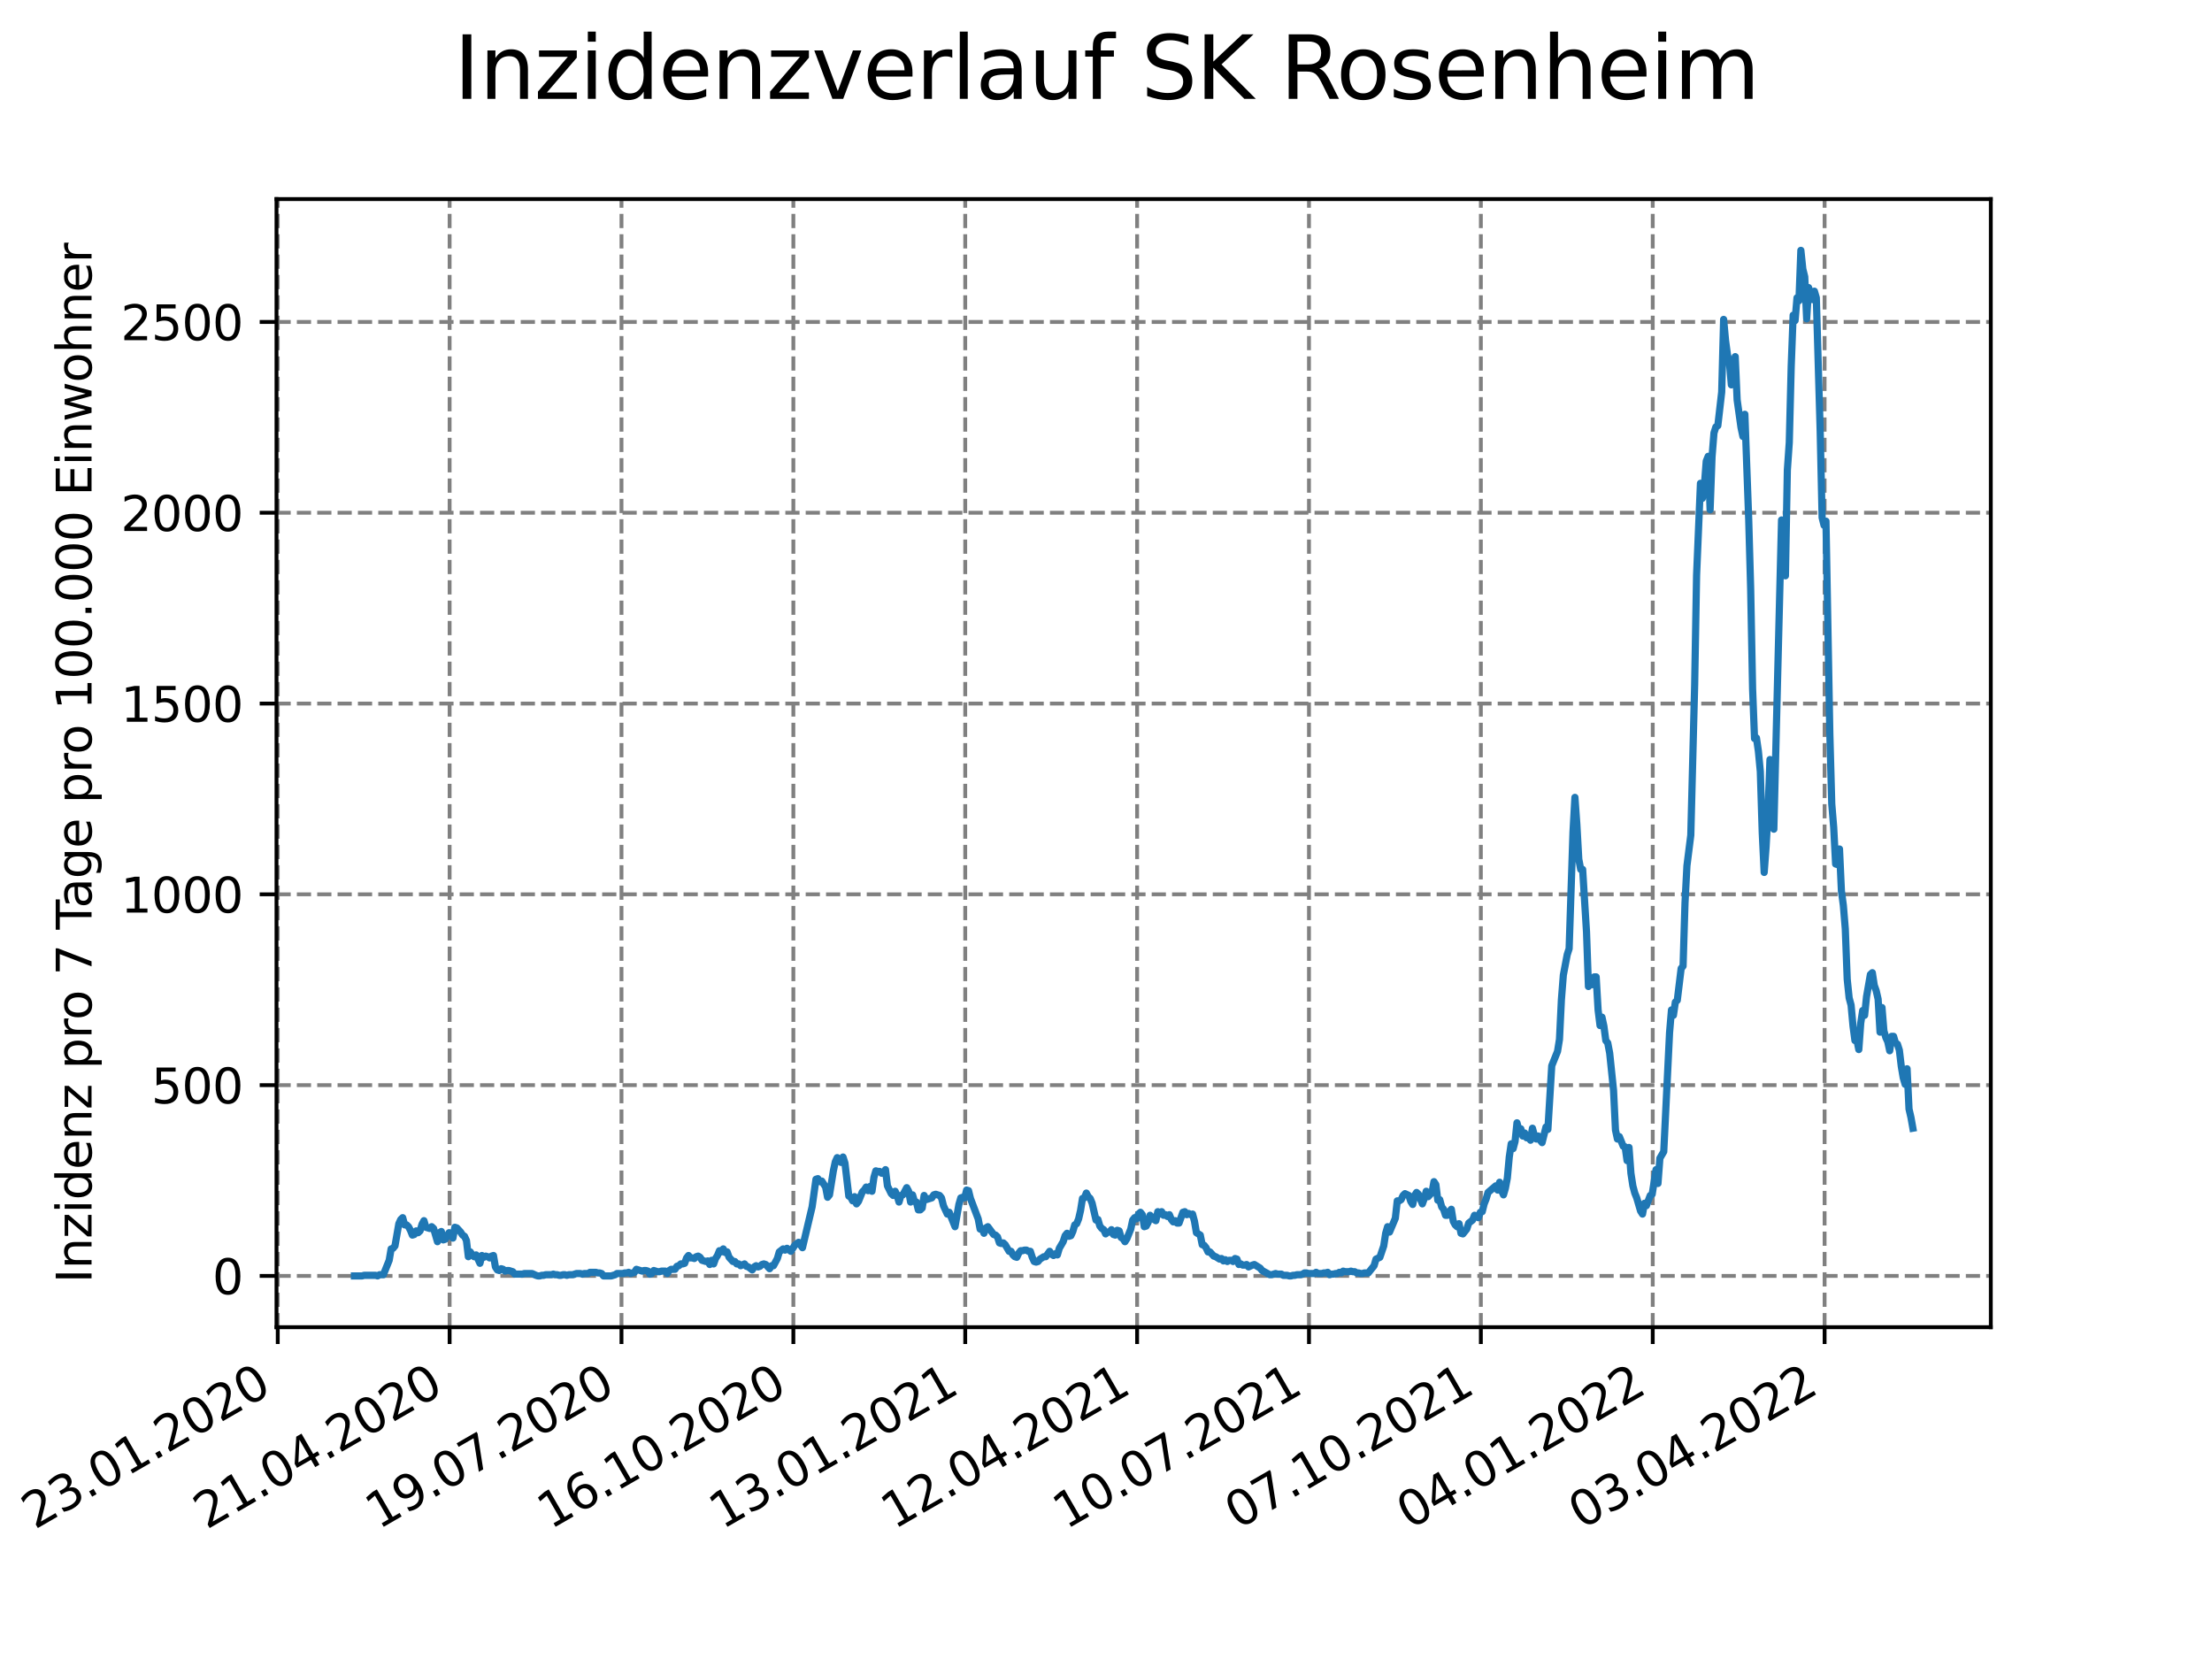 <?xml version="1.0" encoding="utf-8" standalone="no"?>
<!DOCTYPE svg PUBLIC "-//W3C//DTD SVG 1.1//EN"
  "http://www.w3.org/Graphics/SVG/1.1/DTD/svg11.dtd">
<svg xmlns:xlink="http://www.w3.org/1999/xlink" width="460.8pt" height="345.6pt" viewBox="0 0 460.8 345.6" xmlns="http://www.w3.org/2000/svg" version="1.1">
 <defs>
  <style type="text/css">*{stroke-linejoin: round; stroke-linecap: butt}</style>
 </defs>
 <g id="figure_1">
  <g id="patch_1">
   <path d="M 0 345.6 
L 460.8 345.6 
L 460.8 0 
L 0 0 
z
" style="fill: #ffffff"/>
  </g>
  <g id="axes_1">
   <g id="patch_2">
    <path d="M 57.6 276.48 
L 414.72 276.48 
L 414.72 41.472 
L 57.6 41.472 
z
" style="fill: #ffffff"/>
   </g>
   <g id="matplotlib.axis_1">
    <g id="xtick_1">
     <g id="line2d_1">
      <path d="M 57.858 276.48 
L 57.858 41.472 
" clip-path="url(#p8ca165c3a4)" style="fill: none; stroke-dasharray: 2.96,1.28; stroke-dashoffset: 0; stroke: #808080; stroke-width: 0.8"/>
     </g>
     <g id="line2d_2">
      <defs>
       <path id="mdab0235df9" d="M 0 0 
L 0 3.5 
" style="stroke: #000000; stroke-width: 0.8"/>
      </defs>
      <g>
       <use xlink:href="#mdab0235df9" x="57.858" y="276.48" style="stroke: #000000; stroke-width: 0.8"/>
      </g>
     </g>
     <g id="text_1">
      <!-- 23.01.2020 -->
      <g transform="translate(7.233 318.689)rotate(-30)scale(0.1 -0.1)">
       <defs>
        <path id="DejaVuSans-32" d="M 1228 531 
L 3431 531 
L 3431 0 
L 469 0 
L 469 531 
Q 828 903 1448 1529 
Q 2069 2156 2228 2338 
Q 2531 2678 2651 2914 
Q 2772 3150 2772 3378 
Q 2772 3750 2511 3984 
Q 2250 4219 1831 4219 
Q 1534 4219 1204 4116 
Q 875 4013 500 3803 
L 500 4441 
Q 881 4594 1212 4672 
Q 1544 4750 1819 4750 
Q 2544 4750 2975 4387 
Q 3406 4025 3406 3419 
Q 3406 3131 3298 2873 
Q 3191 2616 2906 2266 
Q 2828 2175 2409 1742 
Q 1991 1309 1228 531 
z
" transform="scale(0.016)"/>
        <path id="DejaVuSans-33" d="M 2597 2516 
Q 3050 2419 3304 2112 
Q 3559 1806 3559 1356 
Q 3559 666 3084 287 
Q 2609 -91 1734 -91 
Q 1441 -91 1130 -33 
Q 819 25 488 141 
L 488 750 
Q 750 597 1062 519 
Q 1375 441 1716 441 
Q 2309 441 2620 675 
Q 2931 909 2931 1356 
Q 2931 1769 2642 2001 
Q 2353 2234 1838 2234 
L 1294 2234 
L 1294 2753 
L 1863 2753 
Q 2328 2753 2575 2939 
Q 2822 3125 2822 3475 
Q 2822 3834 2567 4026 
Q 2313 4219 1838 4219 
Q 1578 4219 1281 4162 
Q 984 4106 628 3988 
L 628 4550 
Q 988 4650 1302 4700 
Q 1616 4750 1894 4750 
Q 2613 4750 3031 4423 
Q 3450 4097 3450 3541 
Q 3450 3153 3228 2886 
Q 3006 2619 2597 2516 
z
" transform="scale(0.016)"/>
        <path id="DejaVuSans-2e" d="M 684 794 
L 1344 794 
L 1344 0 
L 684 0 
L 684 794 
z
" transform="scale(0.016)"/>
        <path id="DejaVuSans-30" d="M 2034 4250 
Q 1547 4250 1301 3770 
Q 1056 3291 1056 2328 
Q 1056 1369 1301 889 
Q 1547 409 2034 409 
Q 2525 409 2770 889 
Q 3016 1369 3016 2328 
Q 3016 3291 2770 3770 
Q 2525 4250 2034 4250 
z
M 2034 4750 
Q 2819 4750 3233 4129 
Q 3647 3509 3647 2328 
Q 3647 1150 3233 529 
Q 2819 -91 2034 -91 
Q 1250 -91 836 529 
Q 422 1150 422 2328 
Q 422 3509 836 4129 
Q 1250 4750 2034 4750 
z
" transform="scale(0.016)"/>
        <path id="DejaVuSans-31" d="M 794 531 
L 1825 531 
L 1825 4091 
L 703 3866 
L 703 4441 
L 1819 4666 
L 2450 4666 
L 2450 531 
L 3481 531 
L 3481 0 
L 794 0 
L 794 531 
z
" transform="scale(0.016)"/>
       </defs>
       <use xlink:href="#DejaVuSans-32"/>
       <use xlink:href="#DejaVuSans-33" x="63.623"/>
       <use xlink:href="#DejaVuSans-2e" x="127.246"/>
       <use xlink:href="#DejaVuSans-30" x="159.033"/>
       <use xlink:href="#DejaVuSans-31" x="222.656"/>
       <use xlink:href="#DejaVuSans-2e" x="286.279"/>
       <use xlink:href="#DejaVuSans-32" x="318.066"/>
       <use xlink:href="#DejaVuSans-30" x="381.689"/>
       <use xlink:href="#DejaVuSans-32" x="445.312"/>
       <use xlink:href="#DejaVuSans-30" x="508.936"/>
      </g>
     </g>
    </g>
    <g id="xtick_2">
     <g id="line2d_3">
      <path d="M 93.663 276.48 
L 93.663 41.472 
" clip-path="url(#p8ca165c3a4)" style="fill: none; stroke-dasharray: 2.96,1.28; stroke-dashoffset: 0; stroke: #808080; stroke-width: 0.8"/>
     </g>
     <g id="line2d_4">
      <g>
       <use xlink:href="#mdab0235df9" x="93.663" y="276.48" style="stroke: #000000; stroke-width: 0.8"/>
      </g>
     </g>
     <g id="text_2">
      <!-- 21.04.2020 -->
      <g transform="translate(43.037 318.689)rotate(-30)scale(0.1 -0.1)">
       <defs>
        <path id="DejaVuSans-34" d="M 2419 4116 
L 825 1625 
L 2419 1625 
L 2419 4116 
z
M 2253 4666 
L 3047 4666 
L 3047 1625 
L 3713 1625 
L 3713 1100 
L 3047 1100 
L 3047 0 
L 2419 0 
L 2419 1100 
L 313 1100 
L 313 1709 
L 2253 4666 
z
" transform="scale(0.016)"/>
       </defs>
       <use xlink:href="#DejaVuSans-32"/>
       <use xlink:href="#DejaVuSans-31" x="63.623"/>
       <use xlink:href="#DejaVuSans-2e" x="127.246"/>
       <use xlink:href="#DejaVuSans-30" x="159.033"/>
       <use xlink:href="#DejaVuSans-34" x="222.656"/>
       <use xlink:href="#DejaVuSans-2e" x="286.279"/>
       <use xlink:href="#DejaVuSans-32" x="318.066"/>
       <use xlink:href="#DejaVuSans-30" x="381.689"/>
       <use xlink:href="#DejaVuSans-32" x="445.312"/>
       <use xlink:href="#DejaVuSans-30" x="508.936"/>
      </g>
     </g>
    </g>
    <g id="xtick_3">
     <g id="line2d_5">
      <path d="M 129.467 276.48 
L 129.467 41.472 
" clip-path="url(#p8ca165c3a4)" style="fill: none; stroke-dasharray: 2.96,1.28; stroke-dashoffset: 0; stroke: #808080; stroke-width: 0.8"/>
     </g>
     <g id="line2d_6">
      <g>
       <use xlink:href="#mdab0235df9" x="129.467" y="276.48" style="stroke: #000000; stroke-width: 0.8"/>
      </g>
     </g>
     <g id="text_3">
      <!-- 19.07.2020 -->
      <g transform="translate(78.842 318.689)rotate(-30)scale(0.1 -0.1)">
       <defs>
        <path id="DejaVuSans-39" d="M 703 97 
L 703 672 
Q 941 559 1184 500 
Q 1428 441 1663 441 
Q 2288 441 2617 861 
Q 2947 1281 2994 2138 
Q 2813 1869 2534 1725 
Q 2256 1581 1919 1581 
Q 1219 1581 811 2004 
Q 403 2428 403 3163 
Q 403 3881 828 4315 
Q 1253 4750 1959 4750 
Q 2769 4750 3195 4129 
Q 3622 3509 3622 2328 
Q 3622 1225 3098 567 
Q 2575 -91 1691 -91 
Q 1453 -91 1209 -44 
Q 966 3 703 97 
z
M 1959 2075 
Q 2384 2075 2632 2365 
Q 2881 2656 2881 3163 
Q 2881 3666 2632 3958 
Q 2384 4250 1959 4250 
Q 1534 4250 1286 3958 
Q 1038 3666 1038 3163 
Q 1038 2656 1286 2365 
Q 1534 2075 1959 2075 
z
" transform="scale(0.016)"/>
        <path id="DejaVuSans-37" d="M 525 4666 
L 3525 4666 
L 3525 4397 
L 1831 0 
L 1172 0 
L 2766 4134 
L 525 4134 
L 525 4666 
z
" transform="scale(0.016)"/>
       </defs>
       <use xlink:href="#DejaVuSans-31"/>
       <use xlink:href="#DejaVuSans-39" x="63.623"/>
       <use xlink:href="#DejaVuSans-2e" x="127.246"/>
       <use xlink:href="#DejaVuSans-30" x="159.033"/>
       <use xlink:href="#DejaVuSans-37" x="222.656"/>
       <use xlink:href="#DejaVuSans-2e" x="286.279"/>
       <use xlink:href="#DejaVuSans-32" x="318.066"/>
       <use xlink:href="#DejaVuSans-30" x="381.689"/>
       <use xlink:href="#DejaVuSans-32" x="445.312"/>
       <use xlink:href="#DejaVuSans-30" x="508.936"/>
      </g>
     </g>
    </g>
    <g id="xtick_4">
     <g id="line2d_7">
      <path d="M 165.272 276.48 
L 165.272 41.472 
" clip-path="url(#p8ca165c3a4)" style="fill: none; stroke-dasharray: 2.96,1.28; stroke-dashoffset: 0; stroke: #808080; stroke-width: 0.8"/>
     </g>
     <g id="line2d_8">
      <g>
       <use xlink:href="#mdab0235df9" x="165.272" y="276.48" style="stroke: #000000; stroke-width: 0.8"/>
      </g>
     </g>
     <g id="text_4">
      <!-- 16.10.2020 -->
      <g transform="translate(114.647 318.689)rotate(-30)scale(0.1 -0.1)">
       <defs>
        <path id="DejaVuSans-36" d="M 2113 2584 
Q 1688 2584 1439 2293 
Q 1191 2003 1191 1497 
Q 1191 994 1439 701 
Q 1688 409 2113 409 
Q 2538 409 2786 701 
Q 3034 994 3034 1497 
Q 3034 2003 2786 2293 
Q 2538 2584 2113 2584 
z
M 3366 4563 
L 3366 3988 
Q 3128 4100 2886 4159 
Q 2644 4219 2406 4219 
Q 1781 4219 1451 3797 
Q 1122 3375 1075 2522 
Q 1259 2794 1537 2939 
Q 1816 3084 2150 3084 
Q 2853 3084 3261 2657 
Q 3669 2231 3669 1497 
Q 3669 778 3244 343 
Q 2819 -91 2113 -91 
Q 1303 -91 875 529 
Q 447 1150 447 2328 
Q 447 3434 972 4092 
Q 1497 4750 2381 4750 
Q 2619 4750 2861 4703 
Q 3103 4656 3366 4563 
z
" transform="scale(0.016)"/>
       </defs>
       <use xlink:href="#DejaVuSans-31"/>
       <use xlink:href="#DejaVuSans-36" x="63.623"/>
       <use xlink:href="#DejaVuSans-2e" x="127.246"/>
       <use xlink:href="#DejaVuSans-31" x="159.033"/>
       <use xlink:href="#DejaVuSans-30" x="222.656"/>
       <use xlink:href="#DejaVuSans-2e" x="286.279"/>
       <use xlink:href="#DejaVuSans-32" x="318.066"/>
       <use xlink:href="#DejaVuSans-30" x="381.689"/>
       <use xlink:href="#DejaVuSans-32" x="445.312"/>
       <use xlink:href="#DejaVuSans-30" x="508.936"/>
      </g>
     </g>
    </g>
    <g id="xtick_5">
     <g id="line2d_9">
      <path d="M 201.076 276.48 
L 201.076 41.472 
" clip-path="url(#p8ca165c3a4)" style="fill: none; stroke-dasharray: 2.96,1.28; stroke-dashoffset: 0; stroke: #808080; stroke-width: 0.8"/>
     </g>
     <g id="line2d_10">
      <g>
       <use xlink:href="#mdab0235df9" x="201.076" y="276.48" style="stroke: #000000; stroke-width: 0.8"/>
      </g>
     </g>
     <g id="text_5">
      <!-- 13.01.2021 -->
      <g transform="translate(150.451 318.689)rotate(-30)scale(0.1 -0.1)">
       <use xlink:href="#DejaVuSans-31"/>
       <use xlink:href="#DejaVuSans-33" x="63.623"/>
       <use xlink:href="#DejaVuSans-2e" x="127.246"/>
       <use xlink:href="#DejaVuSans-30" x="159.033"/>
       <use xlink:href="#DejaVuSans-31" x="222.656"/>
       <use xlink:href="#DejaVuSans-2e" x="286.279"/>
       <use xlink:href="#DejaVuSans-32" x="318.066"/>
       <use xlink:href="#DejaVuSans-30" x="381.689"/>
       <use xlink:href="#DejaVuSans-32" x="445.312"/>
       <use xlink:href="#DejaVuSans-31" x="508.936"/>
      </g>
     </g>
    </g>
    <g id="xtick_6">
     <g id="line2d_11">
      <path d="M 236.881 276.48 
L 236.881 41.472 
" clip-path="url(#p8ca165c3a4)" style="fill: none; stroke-dasharray: 2.96,1.28; stroke-dashoffset: 0; stroke: #808080; stroke-width: 0.8"/>
     </g>
     <g id="line2d_12">
      <g>
       <use xlink:href="#mdab0235df9" x="236.881" y="276.48" style="stroke: #000000; stroke-width: 0.8"/>
      </g>
     </g>
     <g id="text_6">
      <!-- 12.04.2021 -->
      <g transform="translate(186.256 318.689)rotate(-30)scale(0.1 -0.1)">
       <use xlink:href="#DejaVuSans-31"/>
       <use xlink:href="#DejaVuSans-32" x="63.623"/>
       <use xlink:href="#DejaVuSans-2e" x="127.246"/>
       <use xlink:href="#DejaVuSans-30" x="159.033"/>
       <use xlink:href="#DejaVuSans-34" x="222.656"/>
       <use xlink:href="#DejaVuSans-2e" x="286.279"/>
       <use xlink:href="#DejaVuSans-32" x="318.066"/>
       <use xlink:href="#DejaVuSans-30" x="381.689"/>
       <use xlink:href="#DejaVuSans-32" x="445.312"/>
       <use xlink:href="#DejaVuSans-31" x="508.936"/>
      </g>
     </g>
    </g>
    <g id="xtick_7">
     <g id="line2d_13">
      <path d="M 272.685 276.48 
L 272.685 41.472 
" clip-path="url(#p8ca165c3a4)" style="fill: none; stroke-dasharray: 2.96,1.28; stroke-dashoffset: 0; stroke: #808080; stroke-width: 0.8"/>
     </g>
     <g id="line2d_14">
      <g>
       <use xlink:href="#mdab0235df9" x="272.685" y="276.48" style="stroke: #000000; stroke-width: 0.8"/>
      </g>
     </g>
     <g id="text_7">
      <!-- 10.07.2021 -->
      <g transform="translate(222.06 318.689)rotate(-30)scale(0.1 -0.1)">
       <use xlink:href="#DejaVuSans-31"/>
       <use xlink:href="#DejaVuSans-30" x="63.623"/>
       <use xlink:href="#DejaVuSans-2e" x="127.246"/>
       <use xlink:href="#DejaVuSans-30" x="159.033"/>
       <use xlink:href="#DejaVuSans-37" x="222.656"/>
       <use xlink:href="#DejaVuSans-2e" x="286.279"/>
       <use xlink:href="#DejaVuSans-32" x="318.066"/>
       <use xlink:href="#DejaVuSans-30" x="381.689"/>
       <use xlink:href="#DejaVuSans-32" x="445.312"/>
       <use xlink:href="#DejaVuSans-31" x="508.936"/>
      </g>
     </g>
    </g>
    <g id="xtick_8">
     <g id="line2d_15">
      <path d="M 308.49 276.48 
L 308.49 41.472 
" clip-path="url(#p8ca165c3a4)" style="fill: none; stroke-dasharray: 2.96,1.28; stroke-dashoffset: 0; stroke: #808080; stroke-width: 0.8"/>
     </g>
     <g id="line2d_16">
      <g>
       <use xlink:href="#mdab0235df9" x="308.49" y="276.48" style="stroke: #000000; stroke-width: 0.8"/>
      </g>
     </g>
     <g id="text_8">
      <!-- 07.10.2021 -->
      <g transform="translate(257.865 318.689)rotate(-30)scale(0.1 -0.1)">
       <use xlink:href="#DejaVuSans-30"/>
       <use xlink:href="#DejaVuSans-37" x="63.623"/>
       <use xlink:href="#DejaVuSans-2e" x="127.246"/>
       <use xlink:href="#DejaVuSans-31" x="159.033"/>
       <use xlink:href="#DejaVuSans-30" x="222.656"/>
       <use xlink:href="#DejaVuSans-2e" x="286.279"/>
       <use xlink:href="#DejaVuSans-32" x="318.066"/>
       <use xlink:href="#DejaVuSans-30" x="381.689"/>
       <use xlink:href="#DejaVuSans-32" x="445.312"/>
       <use xlink:href="#DejaVuSans-31" x="508.936"/>
      </g>
     </g>
    </g>
    <g id="xtick_9">
     <g id="line2d_17">
      <path d="M 344.294 276.48 
L 344.294 41.472 
" clip-path="url(#p8ca165c3a4)" style="fill: none; stroke-dasharray: 2.96,1.28; stroke-dashoffset: 0; stroke: #808080; stroke-width: 0.8"/>
     </g>
     <g id="line2d_18">
      <g>
       <use xlink:href="#mdab0235df9" x="344.294" y="276.48" style="stroke: #000000; stroke-width: 0.8"/>
      </g>
     </g>
     <g id="text_9">
      <!-- 04.01.2022 -->
      <g transform="translate(293.669 318.689)rotate(-30)scale(0.1 -0.1)">
       <use xlink:href="#DejaVuSans-30"/>
       <use xlink:href="#DejaVuSans-34" x="63.623"/>
       <use xlink:href="#DejaVuSans-2e" x="127.246"/>
       <use xlink:href="#DejaVuSans-30" x="159.033"/>
       <use xlink:href="#DejaVuSans-31" x="222.656"/>
       <use xlink:href="#DejaVuSans-2e" x="286.279"/>
       <use xlink:href="#DejaVuSans-32" x="318.066"/>
       <use xlink:href="#DejaVuSans-30" x="381.689"/>
       <use xlink:href="#DejaVuSans-32" x="445.312"/>
       <use xlink:href="#DejaVuSans-32" x="508.936"/>
      </g>
     </g>
    </g>
    <g id="xtick_10">
     <g id="line2d_19">
      <path d="M 380.099 276.48 
L 380.099 41.472 
" clip-path="url(#p8ca165c3a4)" style="fill: none; stroke-dasharray: 2.96,1.28; stroke-dashoffset: 0; stroke: #808080; stroke-width: 0.8"/>
     </g>
     <g id="line2d_20">
      <g>
       <use xlink:href="#mdab0235df9" x="380.099" y="276.48" style="stroke: #000000; stroke-width: 0.8"/>
      </g>
     </g>
     <g id="text_10">
      <!-- 03.04.2022 -->
      <g transform="translate(329.474 318.689)rotate(-30)scale(0.1 -0.1)">
       <use xlink:href="#DejaVuSans-30"/>
       <use xlink:href="#DejaVuSans-33" x="63.623"/>
       <use xlink:href="#DejaVuSans-2e" x="127.246"/>
       <use xlink:href="#DejaVuSans-30" x="159.033"/>
       <use xlink:href="#DejaVuSans-34" x="222.656"/>
       <use xlink:href="#DejaVuSans-2e" x="286.279"/>
       <use xlink:href="#DejaVuSans-32" x="318.066"/>
       <use xlink:href="#DejaVuSans-30" x="381.689"/>
       <use xlink:href="#DejaVuSans-32" x="445.312"/>
       <use xlink:href="#DejaVuSans-32" x="508.936"/>
      </g>
     </g>
    </g>
   </g>
   <g id="matplotlib.axis_2">
    <g id="ytick_1">
     <g id="line2d_21">
      <path d="M 57.6 265.798 
L 414.72 265.798 
" clip-path="url(#p8ca165c3a4)" style="fill: none; stroke-dasharray: 2.96,1.28; stroke-dashoffset: 0; stroke: #808080; stroke-width: 0.8"/>
     </g>
     <g id="line2d_22">
      <defs>
       <path id="m6258fdbb14" d="M 0 0 
L -3.5 0 
" style="stroke: #000000; stroke-width: 0.8"/>
      </defs>
      <g>
       <use xlink:href="#m6258fdbb14" x="57.6" y="265.798" style="stroke: #000000; stroke-width: 0.8"/>
      </g>
     </g>
     <g id="text_11">
      <!-- 0 -->
      <g transform="translate(44.237 269.597)scale(0.1 -0.1)">
       <use xlink:href="#DejaVuSans-30"/>
      </g>
     </g>
    </g>
    <g id="ytick_2">
     <g id="line2d_23">
      <path d="M 57.6 226.052 
L 414.72 226.052 
" clip-path="url(#p8ca165c3a4)" style="fill: none; stroke-dasharray: 2.96,1.28; stroke-dashoffset: 0; stroke: #808080; stroke-width: 0.8"/>
     </g>
     <g id="line2d_24">
      <g>
       <use xlink:href="#m6258fdbb14" x="57.6" y="226.052" style="stroke: #000000; stroke-width: 0.8"/>
      </g>
     </g>
     <g id="text_12">
      <!-- 500 -->
      <g transform="translate(31.512 229.851)scale(0.1 -0.1)">
       <defs>
        <path id="DejaVuSans-35" d="M 691 4666 
L 3169 4666 
L 3169 4134 
L 1269 4134 
L 1269 2991 
Q 1406 3038 1543 3061 
Q 1681 3084 1819 3084 
Q 2600 3084 3056 2656 
Q 3513 2228 3513 1497 
Q 3513 744 3044 326 
Q 2575 -91 1722 -91 
Q 1428 -91 1123 -41 
Q 819 9 494 109 
L 494 744 
Q 775 591 1075 516 
Q 1375 441 1709 441 
Q 2250 441 2565 725 
Q 2881 1009 2881 1497 
Q 2881 1984 2565 2268 
Q 2250 2553 1709 2553 
Q 1456 2553 1204 2497 
Q 953 2441 691 2322 
L 691 4666 
z
" transform="scale(0.016)"/>
       </defs>
       <use xlink:href="#DejaVuSans-35"/>
       <use xlink:href="#DejaVuSans-30" x="63.623"/>
       <use xlink:href="#DejaVuSans-30" x="127.246"/>
      </g>
     </g>
    </g>
    <g id="ytick_3">
     <g id="line2d_25">
      <path d="M 57.6 186.306 
L 414.72 186.306 
" clip-path="url(#p8ca165c3a4)" style="fill: none; stroke-dasharray: 2.96,1.28; stroke-dashoffset: 0; stroke: #808080; stroke-width: 0.8"/>
     </g>
     <g id="line2d_26">
      <g>
       <use xlink:href="#m6258fdbb14" x="57.6" y="186.306" style="stroke: #000000; stroke-width: 0.8"/>
      </g>
     </g>
     <g id="text_13">
      <!-- 1000 -->
      <g transform="translate(25.15 190.105)scale(0.1 -0.1)">
       <use xlink:href="#DejaVuSans-31"/>
       <use xlink:href="#DejaVuSans-30" x="63.623"/>
       <use xlink:href="#DejaVuSans-30" x="127.246"/>
       <use xlink:href="#DejaVuSans-30" x="190.869"/>
      </g>
     </g>
    </g>
    <g id="ytick_4">
     <g id="line2d_27">
      <path d="M 57.6 146.56 
L 414.72 146.56 
" clip-path="url(#p8ca165c3a4)" style="fill: none; stroke-dasharray: 2.96,1.28; stroke-dashoffset: 0; stroke: #808080; stroke-width: 0.8"/>
     </g>
     <g id="line2d_28">
      <g>
       <use xlink:href="#m6258fdbb14" x="57.6" y="146.56" style="stroke: #000000; stroke-width: 0.8"/>
      </g>
     </g>
     <g id="text_14">
      <!-- 1500 -->
      <g transform="translate(25.15 150.359)scale(0.1 -0.1)">
       <use xlink:href="#DejaVuSans-31"/>
       <use xlink:href="#DejaVuSans-35" x="63.623"/>
       <use xlink:href="#DejaVuSans-30" x="127.246"/>
       <use xlink:href="#DejaVuSans-30" x="190.869"/>
      </g>
     </g>
    </g>
    <g id="ytick_5">
     <g id="line2d_29">
      <path d="M 57.6 106.813 
L 414.72 106.813 
" clip-path="url(#p8ca165c3a4)" style="fill: none; stroke-dasharray: 2.96,1.28; stroke-dashoffset: 0; stroke: #808080; stroke-width: 0.8"/>
     </g>
     <g id="line2d_30">
      <g>
       <use xlink:href="#m6258fdbb14" x="57.6" y="106.813" style="stroke: #000000; stroke-width: 0.8"/>
      </g>
     </g>
     <g id="text_15">
      <!-- 2000 -->
      <g transform="translate(25.15 110.613)scale(0.1 -0.1)">
       <use xlink:href="#DejaVuSans-32"/>
       <use xlink:href="#DejaVuSans-30" x="63.623"/>
       <use xlink:href="#DejaVuSans-30" x="127.246"/>
       <use xlink:href="#DejaVuSans-30" x="190.869"/>
      </g>
     </g>
    </g>
    <g id="ytick_6">
     <g id="line2d_31">
      <path d="M 57.6 67.067 
L 414.72 67.067 
" clip-path="url(#p8ca165c3a4)" style="fill: none; stroke-dasharray: 2.96,1.28; stroke-dashoffset: 0; stroke: #808080; stroke-width: 0.8"/>
     </g>
     <g id="line2d_32">
      <g>
       <use xlink:href="#m6258fdbb14" x="57.6" y="67.067" style="stroke: #000000; stroke-width: 0.8"/>
      </g>
     </g>
     <g id="text_16">
      <!-- 2500 -->
      <g transform="translate(25.15 70.867)scale(0.1 -0.1)">
       <use xlink:href="#DejaVuSans-32"/>
       <use xlink:href="#DejaVuSans-35" x="63.623"/>
       <use xlink:href="#DejaVuSans-30" x="127.246"/>
       <use xlink:href="#DejaVuSans-30" x="190.869"/>
      </g>
     </g>
    </g>
    <g id="text_17">
     <!-- Inzidenz pro 7 Tage pro 100.000 Einwohner -->
     <g transform="translate(19.07 267.301)rotate(-90)scale(0.1 -0.1)">
      <defs>
       <path id="DejaVuSans-49" d="M 628 4666 
L 1259 4666 
L 1259 0 
L 628 0 
L 628 4666 
z
" transform="scale(0.016)"/>
       <path id="DejaVuSans-6e" d="M 3513 2113 
L 3513 0 
L 2938 0 
L 2938 2094 
Q 2938 2591 2744 2837 
Q 2550 3084 2163 3084 
Q 1697 3084 1428 2787 
Q 1159 2491 1159 1978 
L 1159 0 
L 581 0 
L 581 3500 
L 1159 3500 
L 1159 2956 
Q 1366 3272 1645 3428 
Q 1925 3584 2291 3584 
Q 2894 3584 3203 3211 
Q 3513 2838 3513 2113 
z
" transform="scale(0.016)"/>
       <path id="DejaVuSans-7a" d="M 353 3500 
L 3084 3500 
L 3084 2975 
L 922 459 
L 3084 459 
L 3084 0 
L 275 0 
L 275 525 
L 2438 3041 
L 353 3041 
L 353 3500 
z
" transform="scale(0.016)"/>
       <path id="DejaVuSans-69" d="M 603 3500 
L 1178 3500 
L 1178 0 
L 603 0 
L 603 3500 
z
M 603 4863 
L 1178 4863 
L 1178 4134 
L 603 4134 
L 603 4863 
z
" transform="scale(0.016)"/>
       <path id="DejaVuSans-64" d="M 2906 2969 
L 2906 4863 
L 3481 4863 
L 3481 0 
L 2906 0 
L 2906 525 
Q 2725 213 2448 61 
Q 2172 -91 1784 -91 
Q 1150 -91 751 415 
Q 353 922 353 1747 
Q 353 2572 751 3078 
Q 1150 3584 1784 3584 
Q 2172 3584 2448 3432 
Q 2725 3281 2906 2969 
z
M 947 1747 
Q 947 1113 1208 752 
Q 1469 391 1925 391 
Q 2381 391 2643 752 
Q 2906 1113 2906 1747 
Q 2906 2381 2643 2742 
Q 2381 3103 1925 3103 
Q 1469 3103 1208 2742 
Q 947 2381 947 1747 
z
" transform="scale(0.016)"/>
       <path id="DejaVuSans-65" d="M 3597 1894 
L 3597 1613 
L 953 1613 
Q 991 1019 1311 708 
Q 1631 397 2203 397 
Q 2534 397 2845 478 
Q 3156 559 3463 722 
L 3463 178 
Q 3153 47 2828 -22 
Q 2503 -91 2169 -91 
Q 1331 -91 842 396 
Q 353 884 353 1716 
Q 353 2575 817 3079 
Q 1281 3584 2069 3584 
Q 2775 3584 3186 3129 
Q 3597 2675 3597 1894 
z
M 3022 2063 
Q 3016 2534 2758 2815 
Q 2500 3097 2075 3097 
Q 1594 3097 1305 2825 
Q 1016 2553 972 2059 
L 3022 2063 
z
" transform="scale(0.016)"/>
       <path id="DejaVuSans-20" transform="scale(0.016)"/>
       <path id="DejaVuSans-70" d="M 1159 525 
L 1159 -1331 
L 581 -1331 
L 581 3500 
L 1159 3500 
L 1159 2969 
Q 1341 3281 1617 3432 
Q 1894 3584 2278 3584 
Q 2916 3584 3314 3078 
Q 3713 2572 3713 1747 
Q 3713 922 3314 415 
Q 2916 -91 2278 -91 
Q 1894 -91 1617 61 
Q 1341 213 1159 525 
z
M 3116 1747 
Q 3116 2381 2855 2742 
Q 2594 3103 2138 3103 
Q 1681 3103 1420 2742 
Q 1159 2381 1159 1747 
Q 1159 1113 1420 752 
Q 1681 391 2138 391 
Q 2594 391 2855 752 
Q 3116 1113 3116 1747 
z
" transform="scale(0.016)"/>
       <path id="DejaVuSans-72" d="M 2631 2963 
Q 2534 3019 2420 3045 
Q 2306 3072 2169 3072 
Q 1681 3072 1420 2755 
Q 1159 2438 1159 1844 
L 1159 0 
L 581 0 
L 581 3500 
L 1159 3500 
L 1159 2956 
Q 1341 3275 1631 3429 
Q 1922 3584 2338 3584 
Q 2397 3584 2469 3576 
Q 2541 3569 2628 3553 
L 2631 2963 
z
" transform="scale(0.016)"/>
       <path id="DejaVuSans-6f" d="M 1959 3097 
Q 1497 3097 1228 2736 
Q 959 2375 959 1747 
Q 959 1119 1226 758 
Q 1494 397 1959 397 
Q 2419 397 2687 759 
Q 2956 1122 2956 1747 
Q 2956 2369 2687 2733 
Q 2419 3097 1959 3097 
z
M 1959 3584 
Q 2709 3584 3137 3096 
Q 3566 2609 3566 1747 
Q 3566 888 3137 398 
Q 2709 -91 1959 -91 
Q 1206 -91 779 398 
Q 353 888 353 1747 
Q 353 2609 779 3096 
Q 1206 3584 1959 3584 
z
" transform="scale(0.016)"/>
       <path id="DejaVuSans-54" d="M -19 4666 
L 3928 4666 
L 3928 4134 
L 2272 4134 
L 2272 0 
L 1638 0 
L 1638 4134 
L -19 4134 
L -19 4666 
z
" transform="scale(0.016)"/>
       <path id="DejaVuSans-61" d="M 2194 1759 
Q 1497 1759 1228 1600 
Q 959 1441 959 1056 
Q 959 750 1161 570 
Q 1363 391 1709 391 
Q 2188 391 2477 730 
Q 2766 1069 2766 1631 
L 2766 1759 
L 2194 1759 
z
M 3341 1997 
L 3341 0 
L 2766 0 
L 2766 531 
Q 2569 213 2275 61 
Q 1981 -91 1556 -91 
Q 1019 -91 701 211 
Q 384 513 384 1019 
Q 384 1609 779 1909 
Q 1175 2209 1959 2209 
L 2766 2209 
L 2766 2266 
Q 2766 2663 2505 2880 
Q 2244 3097 1772 3097 
Q 1472 3097 1187 3025 
Q 903 2953 641 2809 
L 641 3341 
Q 956 3463 1253 3523 
Q 1550 3584 1831 3584 
Q 2591 3584 2966 3190 
Q 3341 2797 3341 1997 
z
" transform="scale(0.016)"/>
       <path id="DejaVuSans-67" d="M 2906 1791 
Q 2906 2416 2648 2759 
Q 2391 3103 1925 3103 
Q 1463 3103 1205 2759 
Q 947 2416 947 1791 
Q 947 1169 1205 825 
Q 1463 481 1925 481 
Q 2391 481 2648 825 
Q 2906 1169 2906 1791 
z
M 3481 434 
Q 3481 -459 3084 -895 
Q 2688 -1331 1869 -1331 
Q 1566 -1331 1297 -1286 
Q 1028 -1241 775 -1147 
L 775 -588 
Q 1028 -725 1275 -790 
Q 1522 -856 1778 -856 
Q 2344 -856 2625 -561 
Q 2906 -266 2906 331 
L 2906 616 
Q 2728 306 2450 153 
Q 2172 0 1784 0 
Q 1141 0 747 490 
Q 353 981 353 1791 
Q 353 2603 747 3093 
Q 1141 3584 1784 3584 
Q 2172 3584 2450 3431 
Q 2728 3278 2906 2969 
L 2906 3500 
L 3481 3500 
L 3481 434 
z
" transform="scale(0.016)"/>
       <path id="DejaVuSans-45" d="M 628 4666 
L 3578 4666 
L 3578 4134 
L 1259 4134 
L 1259 2753 
L 3481 2753 
L 3481 2222 
L 1259 2222 
L 1259 531 
L 3634 531 
L 3634 0 
L 628 0 
L 628 4666 
z
" transform="scale(0.016)"/>
       <path id="DejaVuSans-77" d="M 269 3500 
L 844 3500 
L 1563 769 
L 2278 3500 
L 2956 3500 
L 3675 769 
L 4391 3500 
L 4966 3500 
L 4050 0 
L 3372 0 
L 2619 2869 
L 1863 0 
L 1184 0 
L 269 3500 
z
" transform="scale(0.016)"/>
       <path id="DejaVuSans-68" d="M 3513 2113 
L 3513 0 
L 2938 0 
L 2938 2094 
Q 2938 2591 2744 2837 
Q 2550 3084 2163 3084 
Q 1697 3084 1428 2787 
Q 1159 2491 1159 1978 
L 1159 0 
L 581 0 
L 581 4863 
L 1159 4863 
L 1159 2956 
Q 1366 3272 1645 3428 
Q 1925 3584 2291 3584 
Q 2894 3584 3203 3211 
Q 3513 2838 3513 2113 
z
" transform="scale(0.016)"/>
      </defs>
      <use xlink:href="#DejaVuSans-49"/>
      <use xlink:href="#DejaVuSans-6e" x="29.492"/>
      <use xlink:href="#DejaVuSans-7a" x="92.871"/>
      <use xlink:href="#DejaVuSans-69" x="145.361"/>
      <use xlink:href="#DejaVuSans-64" x="173.145"/>
      <use xlink:href="#DejaVuSans-65" x="236.621"/>
      <use xlink:href="#DejaVuSans-6e" x="298.145"/>
      <use xlink:href="#DejaVuSans-7a" x="361.523"/>
      <use xlink:href="#DejaVuSans-20" x="414.014"/>
      <use xlink:href="#DejaVuSans-70" x="445.801"/>
      <use xlink:href="#DejaVuSans-72" x="509.277"/>
      <use xlink:href="#DejaVuSans-6f" x="548.141"/>
      <use xlink:href="#DejaVuSans-20" x="609.322"/>
      <use xlink:href="#DejaVuSans-37" x="641.109"/>
      <use xlink:href="#DejaVuSans-20" x="704.732"/>
      <use xlink:href="#DejaVuSans-54" x="736.52"/>
      <use xlink:href="#DejaVuSans-61" x="781.104"/>
      <use xlink:href="#DejaVuSans-67" x="842.383"/>
      <use xlink:href="#DejaVuSans-65" x="905.859"/>
      <use xlink:href="#DejaVuSans-20" x="967.383"/>
      <use xlink:href="#DejaVuSans-70" x="999.17"/>
      <use xlink:href="#DejaVuSans-72" x="1062.646"/>
      <use xlink:href="#DejaVuSans-6f" x="1101.51"/>
      <use xlink:href="#DejaVuSans-20" x="1162.691"/>
      <use xlink:href="#DejaVuSans-31" x="1194.479"/>
      <use xlink:href="#DejaVuSans-30" x="1258.102"/>
      <use xlink:href="#DejaVuSans-30" x="1321.725"/>
      <use xlink:href="#DejaVuSans-2e" x="1385.348"/>
      <use xlink:href="#DejaVuSans-30" x="1417.135"/>
      <use xlink:href="#DejaVuSans-30" x="1480.758"/>
      <use xlink:href="#DejaVuSans-30" x="1544.381"/>
      <use xlink:href="#DejaVuSans-20" x="1608.004"/>
      <use xlink:href="#DejaVuSans-45" x="1639.791"/>
      <use xlink:href="#DejaVuSans-69" x="1702.975"/>
      <use xlink:href="#DejaVuSans-6e" x="1730.758"/>
      <use xlink:href="#DejaVuSans-77" x="1794.137"/>
      <use xlink:href="#DejaVuSans-6f" x="1875.924"/>
      <use xlink:href="#DejaVuSans-68" x="1937.105"/>
      <use xlink:href="#DejaVuSans-6e" x="2000.484"/>
      <use xlink:href="#DejaVuSans-65" x="2063.863"/>
      <use xlink:href="#DejaVuSans-72" x="2125.387"/>
     </g>
    </g>
   </g>
   <g id="line2d_33">
    <path d="M 73.833 265.798 
L 75.442 265.798 
L 75.844 265.673 
L 78.258 265.673 
L 78.66 265.798 
L 79.063 265.548 
L 79.867 265.548 
L 80.672 263.546 
L 81.074 262.546 
L 81.476 260.169 
L 81.879 260.044 
L 82.281 259.544 
L 83.086 254.916 
L 83.488 254.04 
L 83.89 253.665 
L 84.292 255.166 
L 84.695 255.166 
L 85.097 255.541 
L 85.499 256.291 
L 85.902 257.292 
L 86.304 257.167 
L 86.706 256.417 
L 87.109 256.792 
L 87.511 256.417 
L 87.913 255.041 
L 88.315 254.29 
L 88.718 255.666 
L 89.522 255.916 
L 89.925 255.541 
L 90.327 255.916 
L 91.132 258.668 
L 91.534 256.792 
L 91.936 256.542 
L 92.338 258.293 
L 92.741 258.168 
L 93.545 256.792 
L 93.948 256.917 
L 94.35 257.918 
L 94.752 255.666 
L 95.155 255.791 
L 95.959 256.667 
L 96.361 257.292 
L 96.764 257.542 
L 97.166 258.418 
L 97.568 261.795 
L 97.971 260.794 
L 98.373 261.42 
L 98.775 261.795 
L 99.178 261.42 
L 99.982 263.171 
L 100.384 261.545 
L 100.787 261.92 
L 101.189 261.67 
L 101.591 261.795 
L 101.994 262.045 
L 102.396 261.67 
L 102.798 261.545 
L 103.2 263.922 
L 103.603 264.547 
L 104.005 264.672 
L 104.407 264.297 
L 104.81 264.422 
L 105.212 264.797 
L 105.614 264.672 
L 106.017 264.672 
L 106.821 264.922 
L 107.223 265.423 
L 108.833 265.423 
L 109.235 265.297 
L 110.844 265.297 
L 111.649 265.673 
L 112.051 265.798 
L 112.453 265.798 
L 112.856 265.673 
L 113.258 265.673 
L 113.66 265.548 
L 114.867 265.548 
L 115.269 265.423 
L 115.672 265.548 
L 116.074 265.548 
L 116.476 265.673 
L 116.879 265.673 
L 117.281 265.548 
L 117.683 265.548 
L 118.086 265.673 
L 118.488 265.548 
L 119.292 265.548 
L 120.097 265.297 
L 120.902 265.297 
L 121.304 265.423 
L 121.706 265.297 
L 122.511 265.297 
L 122.913 265.047 
L 124.12 265.047 
L 124.522 265.172 
L 124.925 265.172 
L 125.327 265.297 
L 125.729 265.798 
L 127.338 265.798 
L 128.143 265.548 
L 128.545 265.297 
L 129.752 265.297 
L 130.154 265.172 
L 130.557 265.172 
L 130.959 265.047 
L 131.361 265.297 
L 132.166 265.047 
L 132.568 264.422 
L 133.775 264.797 
L 134.177 264.672 
L 134.58 264.672 
L 134.982 264.797 
L 135.384 265.423 
L 135.787 265.297 
L 136.189 264.672 
L 136.994 264.922 
L 137.396 264.922 
L 137.798 264.797 
L 138.603 264.797 
L 139.005 265.297 
L 139.407 264.672 
L 139.81 264.422 
L 140.614 264.422 
L 141.017 263.796 
L 141.419 263.671 
L 141.821 263.296 
L 142.223 263.296 
L 142.626 263.171 
L 143.028 262.045 
L 143.43 261.545 
L 143.833 262.045 
L 144.235 262.045 
L 144.637 262.17 
L 145.039 261.795 
L 145.442 261.67 
L 145.844 261.92 
L 146.246 262.546 
L 147.051 262.796 
L 147.453 262.671 
L 147.856 263.421 
L 148.258 262.546 
L 148.66 263.296 
L 149.062 262.17 
L 149.465 261.545 
L 149.867 260.544 
L 150.269 260.794 
L 150.672 260.169 
L 151.074 260.92 
L 151.476 260.794 
L 151.879 261.92 
L 152.683 262.796 
L 153.085 262.796 
L 153.488 263.296 
L 153.89 263.296 
L 154.292 263.671 
L 155.097 263.296 
L 155.499 263.796 
L 155.902 263.922 
L 156.706 264.547 
L 157.108 263.922 
L 157.511 263.671 
L 157.913 263.922 
L 158.315 263.796 
L 158.718 263.421 
L 159.12 263.296 
L 159.522 263.421 
L 160.327 264.297 
L 160.729 263.671 
L 161.131 263.671 
L 161.936 262.17 
L 162.338 260.794 
L 163.143 260.169 
L 163.545 260.419 
L 163.947 260.044 
L 164.752 260.669 
L 165.557 259.419 
L 166.361 258.793 
L 167.166 259.919 
L 169.177 251.413 
L 169.982 245.659 
L 170.384 245.534 
L 170.787 246.16 
L 171.189 246.035 
L 171.993 247.285 
L 172.396 249.412 
L 172.798 248.911 
L 173.603 243.908 
L 174.005 242.032 
L 174.407 241.156 
L 174.81 241.782 
L 175.212 242.157 
L 175.614 241.031 
L 176.016 242.282 
L 176.821 249.162 
L 177.223 249.412 
L 177.626 250.162 
L 178.028 249.287 
L 178.43 250.788 
L 178.833 250.287 
L 179.637 248.286 
L 180.039 247.911 
L 180.442 247.285 
L 180.844 248.036 
L 181.246 247.16 
L 181.649 248.161 
L 182.051 245.284 
L 182.453 243.908 
L 182.856 244.033 
L 183.258 244.033 
L 183.66 244.408 
L 184.062 244.408 
L 184.465 243.658 
L 184.867 247.035 
L 185.672 248.661 
L 186.074 249.037 
L 186.476 248.161 
L 186.878 249.037 
L 187.281 250.412 
L 187.683 249.037 
L 188.085 248.911 
L 188.89 247.41 
L 189.292 248.161 
L 189.695 250.412 
L 190.097 248.911 
L 190.499 250.287 
L 190.901 250.412 
L 191.304 252.039 
L 191.706 252.039 
L 192.108 251.663 
L 192.511 249.037 
L 192.913 249.912 
L 194.12 249.537 
L 194.522 248.911 
L 194.924 248.786 
L 195.729 249.037 
L 196.131 249.537 
L 196.534 251.163 
L 197.338 252.914 
L 197.741 252.539 
L 198.545 254.54 
L 198.947 255.541 
L 199.752 250.913 
L 200.154 249.537 
L 200.557 249.412 
L 200.959 249.537 
L 201.361 247.911 
L 201.764 248.036 
L 202.166 249.662 
L 203.775 253.915 
L 204.177 256.041 
L 204.58 255.916 
L 204.982 256.917 
L 205.384 255.791 
L 205.786 255.541 
L 206.993 257.167 
L 207.396 257.292 
L 207.798 257.667 
L 208.2 258.918 
L 208.603 259.043 
L 209.005 258.918 
L 209.407 259.293 
L 210.212 260.669 
L 210.614 260.669 
L 211.016 261.42 
L 211.419 261.795 
L 211.821 261.92 
L 212.223 261.045 
L 212.626 260.544 
L 213.028 260.544 
L 213.43 260.419 
L 213.832 260.419 
L 214.235 260.669 
L 214.637 260.669 
L 215.039 261.92 
L 215.442 262.796 
L 215.844 262.921 
L 216.246 262.796 
L 216.649 262.295 
L 217.453 261.795 
L 217.855 261.795 
L 218.66 260.669 
L 219.062 261.295 
L 219.465 261.545 
L 219.867 261.17 
L 220.269 261.42 
L 220.672 260.044 
L 221.476 258.668 
L 221.878 257.417 
L 222.281 256.917 
L 222.683 257.542 
L 223.085 257.417 
L 223.488 256.542 
L 223.89 255.166 
L 224.292 254.916 
L 224.695 253.915 
L 225.097 252.164 
L 225.499 249.662 
L 225.901 249.537 
L 226.304 248.536 
L 226.706 249.287 
L 227.108 249.662 
L 227.511 250.663 
L 228.315 254.165 
L 228.717 254.04 
L 229.12 255.416 
L 229.522 255.916 
L 229.924 256.166 
L 230.327 257.042 
L 230.729 256.667 
L 231.131 256.667 
L 231.534 256.166 
L 231.936 257.167 
L 232.338 257.292 
L 232.74 256.291 
L 233.143 256.417 
L 233.545 257.792 
L 233.947 258.043 
L 234.35 258.668 
L 234.752 258.043 
L 235.557 256.041 
L 235.959 254.165 
L 236.361 253.665 
L 236.763 253.915 
L 237.166 252.914 
L 237.568 252.539 
L 237.97 253.039 
L 238.373 255.541 
L 238.775 255.416 
L 239.177 254.665 
L 239.58 253.164 
L 240.384 254.04 
L 240.786 254.29 
L 241.189 252.414 
L 241.591 252.914 
L 241.993 252.414 
L 242.396 253.164 
L 242.798 253.039 
L 243.2 253.414 
L 243.603 253.039 
L 244.005 254.04 
L 244.407 254.54 
L 244.809 254.29 
L 245.212 254.79 
L 245.614 254.79 
L 246.419 252.539 
L 246.821 252.414 
L 247.223 253.039 
L 247.625 252.789 
L 248.028 253.039 
L 248.43 252.914 
L 248.832 254.415 
L 249.235 256.792 
L 250.039 257.292 
L 250.442 259.293 
L 250.844 259.419 
L 251.246 259.919 
L 251.648 260.794 
L 252.051 260.794 
L 252.855 261.67 
L 253.258 261.795 
L 254.062 262.295 
L 254.465 262.17 
L 254.867 262.671 
L 255.269 262.421 
L 255.671 262.796 
L 256.074 262.546 
L 256.476 262.546 
L 256.878 262.796 
L 257.281 262.17 
L 257.683 262.295 
L 258.085 263.421 
L 258.488 263.296 
L 258.89 263.546 
L 259.292 263.546 
L 259.694 263.421 
L 260.097 263.922 
L 260.901 263.546 
L 261.304 263.421 
L 262.511 264.172 
L 262.913 264.672 
L 264.522 265.548 
L 264.924 265.548 
L 265.729 265.297 
L 266.131 265.423 
L 266.936 265.423 
L 267.338 265.673 
L 268.143 265.673 
L 268.545 265.798 
L 268.947 265.798 
L 269.35 265.673 
L 269.752 265.673 
L 270.154 265.548 
L 270.959 265.548 
L 271.361 265.423 
L 271.763 265.172 
L 272.166 265.172 
L 272.568 265.297 
L 273.775 265.297 
L 274.177 265.047 
L 274.579 265.297 
L 275.384 265.297 
L 275.786 265.172 
L 276.189 265.172 
L 276.591 265.047 
L 276.993 265.548 
L 277.396 265.423 
L 277.798 265.423 
L 278.2 265.297 
L 278.602 265.297 
L 279.005 265.047 
L 279.407 265.172 
L 279.809 264.797 
L 280.212 264.922 
L 281.016 264.922 
L 281.419 264.797 
L 281.821 264.922 
L 282.223 264.922 
L 282.625 265.172 
L 283.028 265.172 
L 283.43 265.297 
L 283.832 265.297 
L 284.235 265.172 
L 285.039 265.172 
L 286.246 263.671 
L 286.648 262.295 
L 287.453 261.92 
L 288.258 259.544 
L 288.66 256.917 
L 289.062 255.541 
L 289.464 256.667 
L 290.671 253.79 
L 291.074 250.162 
L 291.476 250.162 
L 291.878 249.912 
L 292.281 249.037 
L 292.683 248.661 
L 293.487 249.037 
L 293.89 250.287 
L 294.292 250.913 
L 294.694 249.037 
L 295.097 248.411 
L 295.499 248.786 
L 296.304 250.788 
L 296.706 249.662 
L 297.108 248.161 
L 297.51 249.287 
L 298.315 248.411 
L 298.717 246.16 
L 299.12 246.785 
L 299.522 250.037 
L 299.924 249.912 
L 300.327 251.413 
L 300.729 251.913 
L 301.131 253.164 
L 301.533 253.164 
L 301.936 252.414 
L 302.338 251.913 
L 302.74 254.415 
L 303.143 255.166 
L 303.545 255.541 
L 303.947 254.916 
L 304.35 256.917 
L 304.752 257.042 
L 305.556 256.041 
L 305.959 254.79 
L 306.763 254.165 
L 307.166 253.164 
L 307.568 253.289 
L 307.97 253.665 
L 308.373 252.539 
L 308.775 252.414 
L 309.177 250.788 
L 309.579 249.787 
L 309.982 248.411 
L 311.591 247.035 
L 311.993 247.911 
L 312.395 246.285 
L 312.798 248.036 
L 313.2 248.911 
L 313.602 247.536 
L 314.005 245.409 
L 314.407 241.031 
L 314.809 238.279 
L 315.212 239.28 
L 315.614 237.779 
L 316.016 233.901 
L 316.418 235.402 
L 316.821 235.152 
L 317.223 236.653 
L 317.625 236.028 
L 318.028 237.028 
L 318.43 237.028 
L 318.832 237.529 
L 319.235 235.027 
L 319.637 236.528 
L 320.039 237.279 
L 320.441 236.653 
L 320.844 237.529 
L 321.246 238.029 
L 322.051 234.777 
L 322.453 235.277 
L 323.258 222.018 
L 324.464 219.016 
L 324.867 216.515 
L 325.269 208.259 
L 325.671 203.131 
L 326.476 198.878 
L 326.878 197.627 
L 327.683 173.361 
L 328.085 166.106 
L 328.487 171.735 
L 328.89 178.989 
L 329.292 181.116 
L 329.694 181.116 
L 330.499 194.125 
L 330.901 205.507 
L 331.303 204.382 
L 331.706 205.132 
L 332.108 203.506 
L 332.51 203.506 
L 332.913 210.386 
L 333.315 213.638 
L 333.717 211.887 
L 334.12 213.763 
L 334.522 216.765 
L 334.924 217.265 
L 335.326 219.392 
L 336.131 227.147 
L 336.533 235.402 
L 336.936 237.279 
L 337.338 236.778 
L 338.143 238.78 
L 338.545 238.905 
L 338.947 241.782 
L 339.349 239.03 
L 339.752 244.408 
L 340.154 247.035 
L 340.556 248.536 
L 340.959 249.537 
L 341.763 252.289 
L 342.166 252.914 
L 342.568 250.663 
L 342.97 251.163 
L 343.775 249.037 
L 344.177 248.786 
L 344.982 243.658 
L 345.384 246.535 
L 345.786 241.281 
L 346.591 239.905 
L 347.798 215.139 
L 348.2 210.386 
L 348.602 211.511 
L 349.005 208.759 
L 349.407 208.384 
L 350.212 201.755 
L 350.614 201.254 
L 351.016 188.121 
L 351.418 180.365 
L 352.223 173.986 
L 353.028 142.715 
L 353.43 119.825 
L 354.234 100.687 
L 354.637 103.814 
L 355.039 101.312 
L 355.441 96.059 
L 355.844 95.058 
L 356.246 106.191 
L 356.648 95.183 
L 357.051 90.18 
L 357.453 88.929 
L 357.855 88.679 
L 358.66 81.674 
L 359.062 66.539 
L 359.464 70.917 
L 359.867 73.919 
L 360.269 75.545 
L 360.671 80.173 
L 361.074 78.422 
L 361.476 74.294 
L 361.878 83.3 
L 362.683 89.054 
L 363.085 90.93 
L 363.487 86.302 
L 364.292 108.317 
L 364.694 122.577 
L 365.097 143.466 
L 365.499 153.848 
L 365.901 153.722 
L 366.303 156.474 
L 366.706 160.727 
L 367.108 173.486 
L 367.51 181.741 
L 367.913 176.363 
L 368.315 168.983 
L 368.717 158.225 
L 369.12 158.726 
L 369.522 172.735 
L 371.131 108.317 
L 371.533 119.7 
L 371.936 119.95 
L 372.338 97.935 
L 372.74 92.181 
L 373.142 76.295 
L 373.545 65.663 
L 373.947 66.789 
L 374.349 62.036 
L 374.752 62.661 
L 375.154 52.154 
L 375.556 56.032 
L 375.959 57.658 
L 376.361 66.414 
L 376.763 59.909 
L 377.568 62.411 
L 377.97 60.66 
L 378.372 62.036 
L 379.177 89.804 
L 379.579 107.817 
L 379.982 109.443 
L 380.384 108.567 
L 381.188 152.847 
L 381.591 167.482 
L 381.993 172.36 
L 382.395 179.99 
L 382.798 180.115 
L 383.2 176.863 
L 383.602 185.619 
L 384.005 188.621 
L 384.407 193.499 
L 384.809 204.006 
L 385.211 207.884 
L 385.614 209.385 
L 386.016 213.763 
L 386.418 216.765 
L 386.821 216.64 
L 387.223 218.641 
L 387.625 213.137 
L 388.028 210.511 
L 388.43 211.511 
L 388.832 207.634 
L 389.637 203.006 
L 390.039 202.63 
L 390.441 205.257 
L 390.844 206.383 
L 391.246 208.134 
L 391.648 215.014 
L 392.051 209.885 
L 392.453 214.764 
L 392.855 216.139 
L 393.257 217.015 
L 393.66 218.891 
L 394.062 215.889 
L 394.464 215.889 
L 394.867 217.265 
L 395.269 217.515 
L 395.671 218.766 
L 396.073 222.143 
L 396.476 224.52 
L 396.878 225.896 
L 397.28 222.644 
L 397.683 231.024 
L 398.085 232.776 
L 398.487 235.027 
L 398.487 235.027 
" clip-path="url(#p8ca165c3a4)" style="fill: none; stroke: #1f77b4; stroke-width: 1.5; stroke-linecap: square"/>
   </g>
   <g id="patch_3">
    <path d="M 57.6 276.48 
L 57.6 41.472 
" style="fill: none; stroke: #000000; stroke-width: 0.8; stroke-linejoin: miter; stroke-linecap: square"/>
   </g>
   <g id="patch_4">
    <path d="M 414.72 276.48 
L 414.72 41.472 
" style="fill: none; stroke: #000000; stroke-width: 0.8; stroke-linejoin: miter; stroke-linecap: square"/>
   </g>
   <g id="patch_5">
    <path d="M 57.6 276.48 
L 414.72 276.48 
" style="fill: none; stroke: #000000; stroke-width: 0.8; stroke-linejoin: miter; stroke-linecap: square"/>
   </g>
   <g id="patch_6">
    <path d="M 57.6 41.472 
L 414.72 41.472 
" style="fill: none; stroke: #000000; stroke-width: 0.8; stroke-linejoin: miter; stroke-linecap: square"/>
   </g>
  </g>
  <g id="text_18">
   <!-- Inzidenzverlauf SK Rosenheim -->
   <g transform="translate(94.556 20.589)scale(0.18 -0.18)">
    <defs>
     <path id="DejaVuSans-76" d="M 191 3500 
L 800 3500 
L 1894 563 
L 2988 3500 
L 3597 3500 
L 2284 0 
L 1503 0 
L 191 3500 
z
" transform="scale(0.016)"/>
     <path id="DejaVuSans-6c" d="M 603 4863 
L 1178 4863 
L 1178 0 
L 603 0 
L 603 4863 
z
" transform="scale(0.016)"/>
     <path id="DejaVuSans-75" d="M 544 1381 
L 544 3500 
L 1119 3500 
L 1119 1403 
Q 1119 906 1312 657 
Q 1506 409 1894 409 
Q 2359 409 2629 706 
Q 2900 1003 2900 1516 
L 2900 3500 
L 3475 3500 
L 3475 0 
L 2900 0 
L 2900 538 
Q 2691 219 2414 64 
Q 2138 -91 1772 -91 
Q 1169 -91 856 284 
Q 544 659 544 1381 
z
M 1991 3584 
L 1991 3584 
z
" transform="scale(0.016)"/>
     <path id="DejaVuSans-66" d="M 2375 4863 
L 2375 4384 
L 1825 4384 
Q 1516 4384 1395 4259 
Q 1275 4134 1275 3809 
L 1275 3500 
L 2222 3500 
L 2222 3053 
L 1275 3053 
L 1275 0 
L 697 0 
L 697 3053 
L 147 3053 
L 147 3500 
L 697 3500 
L 697 3744 
Q 697 4328 969 4595 
Q 1241 4863 1831 4863 
L 2375 4863 
z
" transform="scale(0.016)"/>
     <path id="DejaVuSans-53" d="M 3425 4513 
L 3425 3897 
Q 3066 4069 2747 4153 
Q 2428 4238 2131 4238 
Q 1616 4238 1336 4038 
Q 1056 3838 1056 3469 
Q 1056 3159 1242 3001 
Q 1428 2844 1947 2747 
L 2328 2669 
Q 3034 2534 3370 2195 
Q 3706 1856 3706 1288 
Q 3706 609 3251 259 
Q 2797 -91 1919 -91 
Q 1588 -91 1214 -16 
Q 841 59 441 206 
L 441 856 
Q 825 641 1194 531 
Q 1563 422 1919 422 
Q 2459 422 2753 634 
Q 3047 847 3047 1241 
Q 3047 1584 2836 1778 
Q 2625 1972 2144 2069 
L 1759 2144 
Q 1053 2284 737 2584 
Q 422 2884 422 3419 
Q 422 4038 858 4394 
Q 1294 4750 2059 4750 
Q 2388 4750 2728 4690 
Q 3069 4631 3425 4513 
z
" transform="scale(0.016)"/>
     <path id="DejaVuSans-4b" d="M 628 4666 
L 1259 4666 
L 1259 2694 
L 3353 4666 
L 4166 4666 
L 1850 2491 
L 4331 0 
L 3500 0 
L 1259 2247 
L 1259 0 
L 628 0 
L 628 4666 
z
" transform="scale(0.016)"/>
     <path id="DejaVuSans-52" d="M 2841 2188 
Q 3044 2119 3236 1894 
Q 3428 1669 3622 1275 
L 4263 0 
L 3584 0 
L 2988 1197 
Q 2756 1666 2539 1819 
Q 2322 1972 1947 1972 
L 1259 1972 
L 1259 0 
L 628 0 
L 628 4666 
L 2053 4666 
Q 2853 4666 3247 4331 
Q 3641 3997 3641 3322 
Q 3641 2881 3436 2590 
Q 3231 2300 2841 2188 
z
M 1259 4147 
L 1259 2491 
L 2053 2491 
Q 2509 2491 2742 2702 
Q 2975 2913 2975 3322 
Q 2975 3731 2742 3939 
Q 2509 4147 2053 4147 
L 1259 4147 
z
" transform="scale(0.016)"/>
     <path id="DejaVuSans-73" d="M 2834 3397 
L 2834 2853 
Q 2591 2978 2328 3040 
Q 2066 3103 1784 3103 
Q 1356 3103 1142 2972 
Q 928 2841 928 2578 
Q 928 2378 1081 2264 
Q 1234 2150 1697 2047 
L 1894 2003 
Q 2506 1872 2764 1633 
Q 3022 1394 3022 966 
Q 3022 478 2636 193 
Q 2250 -91 1575 -91 
Q 1294 -91 989 -36 
Q 684 19 347 128 
L 347 722 
Q 666 556 975 473 
Q 1284 391 1588 391 
Q 1994 391 2212 530 
Q 2431 669 2431 922 
Q 2431 1156 2273 1281 
Q 2116 1406 1581 1522 
L 1381 1569 
Q 847 1681 609 1914 
Q 372 2147 372 2553 
Q 372 3047 722 3315 
Q 1072 3584 1716 3584 
Q 2034 3584 2315 3537 
Q 2597 3491 2834 3397 
z
" transform="scale(0.016)"/>
     <path id="DejaVuSans-6d" d="M 3328 2828 
Q 3544 3216 3844 3400 
Q 4144 3584 4550 3584 
Q 5097 3584 5394 3201 
Q 5691 2819 5691 2113 
L 5691 0 
L 5113 0 
L 5113 2094 
Q 5113 2597 4934 2840 
Q 4756 3084 4391 3084 
Q 3944 3084 3684 2787 
Q 3425 2491 3425 1978 
L 3425 0 
L 2847 0 
L 2847 2094 
Q 2847 2600 2669 2842 
Q 2491 3084 2119 3084 
Q 1678 3084 1418 2786 
Q 1159 2488 1159 1978 
L 1159 0 
L 581 0 
L 581 3500 
L 1159 3500 
L 1159 2956 
Q 1356 3278 1631 3431 
Q 1906 3584 2284 3584 
Q 2666 3584 2933 3390 
Q 3200 3197 3328 2828 
z
" transform="scale(0.016)"/>
    </defs>
    <use xlink:href="#DejaVuSans-49"/>
    <use xlink:href="#DejaVuSans-6e" x="29.492"/>
    <use xlink:href="#DejaVuSans-7a" x="92.871"/>
    <use xlink:href="#DejaVuSans-69" x="145.361"/>
    <use xlink:href="#DejaVuSans-64" x="173.145"/>
    <use xlink:href="#DejaVuSans-65" x="236.621"/>
    <use xlink:href="#DejaVuSans-6e" x="298.145"/>
    <use xlink:href="#DejaVuSans-7a" x="361.523"/>
    <use xlink:href="#DejaVuSans-76" x="414.014"/>
    <use xlink:href="#DejaVuSans-65" x="473.193"/>
    <use xlink:href="#DejaVuSans-72" x="534.717"/>
    <use xlink:href="#DejaVuSans-6c" x="575.83"/>
    <use xlink:href="#DejaVuSans-61" x="603.613"/>
    <use xlink:href="#DejaVuSans-75" x="664.893"/>
    <use xlink:href="#DejaVuSans-66" x="728.271"/>
    <use xlink:href="#DejaVuSans-20" x="763.477"/>
    <use xlink:href="#DejaVuSans-53" x="795.264"/>
    <use xlink:href="#DejaVuSans-4b" x="858.74"/>
    <use xlink:href="#DejaVuSans-20" x="924.316"/>
    <use xlink:href="#DejaVuSans-52" x="956.104"/>
    <use xlink:href="#DejaVuSans-6f" x="1021.086"/>
    <use xlink:href="#DejaVuSans-73" x="1082.268"/>
    <use xlink:href="#DejaVuSans-65" x="1134.367"/>
    <use xlink:href="#DejaVuSans-6e" x="1195.891"/>
    <use xlink:href="#DejaVuSans-68" x="1259.27"/>
    <use xlink:href="#DejaVuSans-65" x="1322.648"/>
    <use xlink:href="#DejaVuSans-69" x="1384.172"/>
    <use xlink:href="#DejaVuSans-6d" x="1411.955"/>
   </g>
  </g>
 </g>
 <defs>
  <clipPath id="p8ca165c3a4">
   <rect x="57.6" y="41.472" width="357.12" height="235.008"/>
  </clipPath>
 </defs>
</svg>
